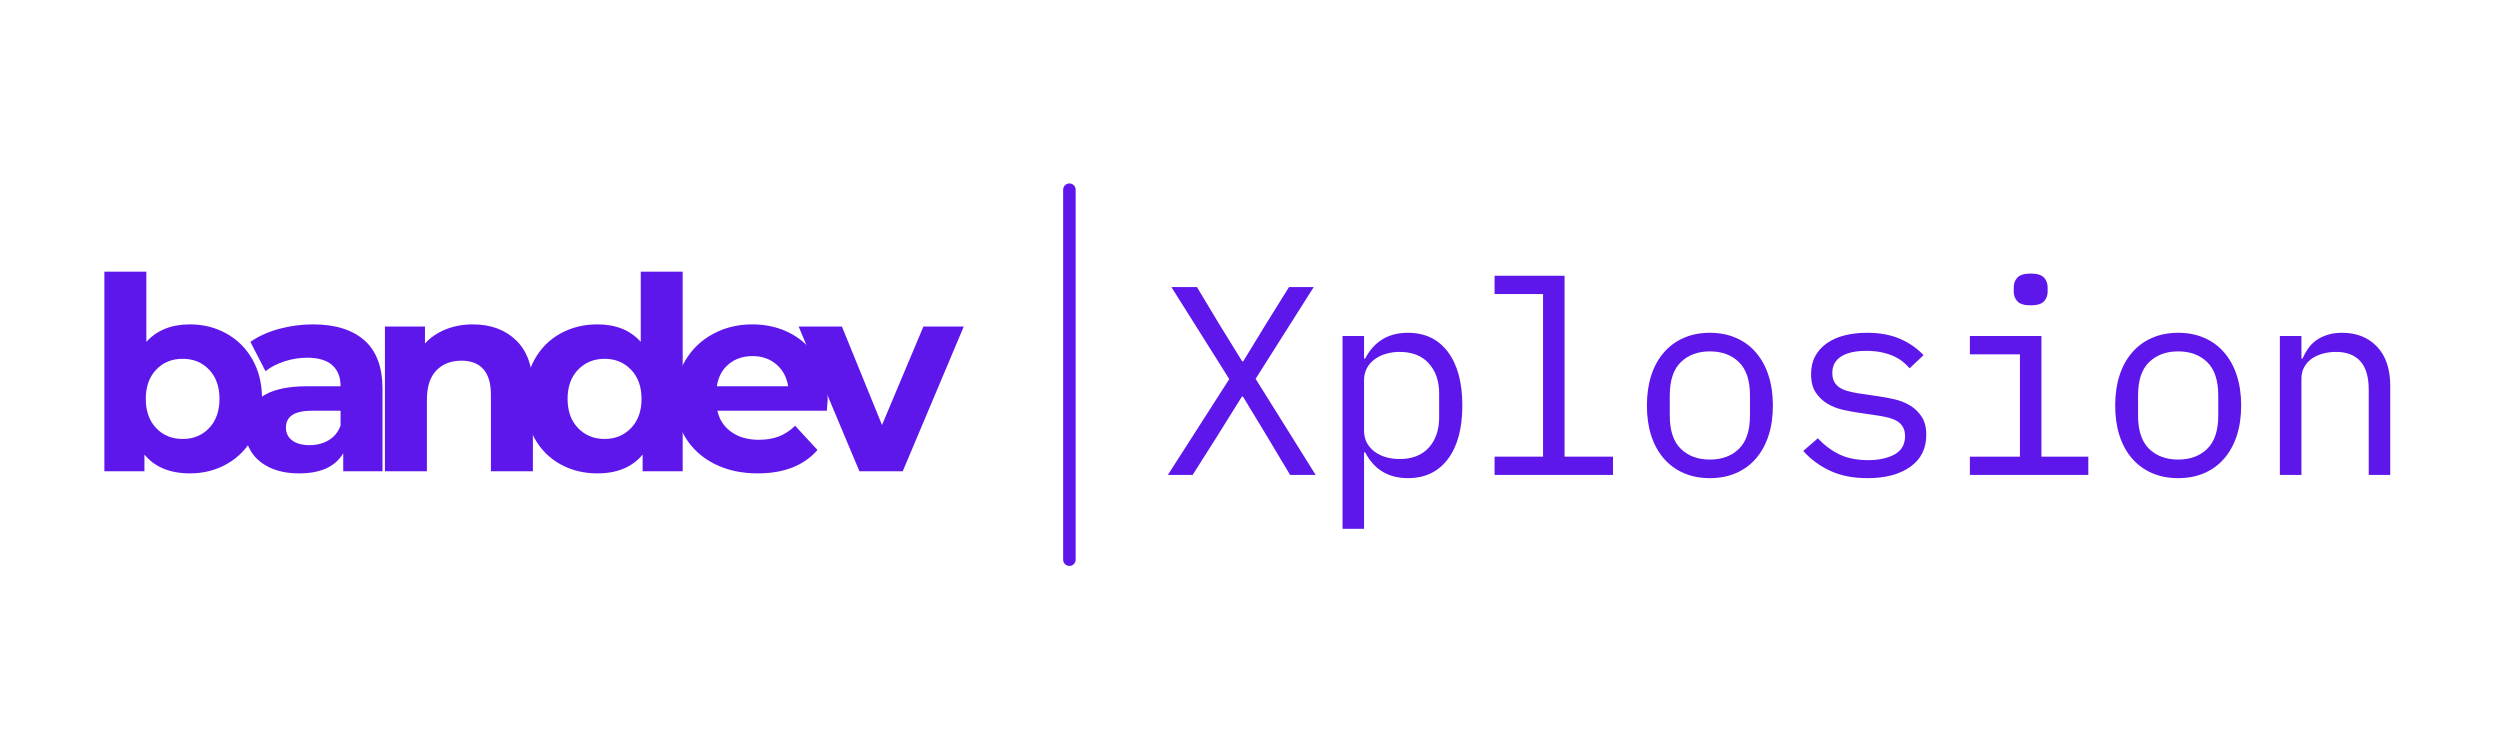 <?xml version="1.0" encoding="UTF-8"?>
<svg xmlns="http://www.w3.org/2000/svg" xmlns:xlink="http://www.w3.org/1999/xlink" width="750pt" height="225pt" viewBox="0 0 750 225" version="1.2">
<defs>
<g>
<symbol overflow="visible" id="glyph0-0">
<path style="stroke:none;" d="M 2.578 0 L 2.578 -62.984 L 45.859 -62.984 L 45.859 0 Z M 7.422 -4.844 L 41.016 -4.844 L 41.016 -58.141 L 7.422 -58.141 Z M 7.422 -4.844 "/>
</symbol>
<symbol overflow="visible" id="glyph0-1">
<path style="stroke:none;" d="M 46.438 0 L 38.766 0 L 32.062 -11.219 L 24.625 -23.5 L 24.312 -23.5 L 16.641 -11.219 L 9.531 0 L 2.094 0 L 20.516 -28.75 L 3.156 -56.359 L 10.828 -56.359 L 17.359 -45.469 L 24.391 -34.078 L 24.703 -34.078 L 31.656 -45.469 L 38.438 -56.359 L 45.859 -56.359 L 28.422 -28.828 Z M 46.438 0 "/>
</symbol>
<symbol overflow="visible" id="glyph0-2">
<path style="stroke:none;" d="M 7.672 -41.672 L 14.125 -41.672 L 14.125 -34.891 L 14.453 -34.891 C 17.141 -40.055 21.422 -42.641 27.297 -42.641 C 32.41 -42.641 36.406 -40.727 39.281 -36.906 C 42.164 -33.082 43.609 -27.723 43.609 -20.828 C 43.609 -13.941 42.164 -8.586 39.281 -4.766 C 36.406 -0.941 32.41 0.969 27.297 0.969 C 21.422 0.969 17.141 -1.613 14.453 -6.781 L 14.125 -6.781 L 14.125 16.156 L 7.672 16.156 Z M 24.797 -4.766 C 28.555 -4.766 31.473 -5.906 33.547 -8.188 C 35.617 -10.477 36.656 -13.508 36.656 -17.281 L 36.656 -24.391 C 36.656 -28.148 35.617 -31.176 33.547 -33.469 C 31.473 -35.758 28.555 -36.906 24.797 -36.906 C 23.336 -36.906 21.961 -36.711 20.672 -36.328 C 19.379 -35.953 18.25 -35.398 17.281 -34.672 C 16.312 -33.953 15.539 -33.066 14.969 -32.016 C 14.406 -30.961 14.125 -29.738 14.125 -28.344 L 14.125 -13.328 C 14.125 -11.922 14.406 -10.691 14.969 -9.641 C 15.539 -8.598 16.312 -7.711 17.281 -6.984 C 18.25 -6.254 19.379 -5.703 20.672 -5.328 C 21.961 -4.953 23.336 -4.766 24.797 -4.766 Z M 24.797 -4.766 "/>
</symbol>
<symbol overflow="visible" id="glyph0-3">
<path style="stroke:none;" d="M 6.453 -5.484 L 21 -5.484 L 21 -54.266 L 6.453 -54.266 L 6.453 -59.75 L 27.453 -59.75 L 27.453 -5.484 L 41.984 -5.484 L 41.984 0 L 6.453 0 Z M 6.453 -5.484 "/>
</symbol>
<symbol overflow="visible" id="glyph0-4">
<path style="stroke:none;" d="M 24.219 0.969 C 21.312 0.969 18.688 0.457 16.344 -0.562 C 14.008 -1.582 12.02 -3.047 10.375 -4.953 C 8.727 -6.867 7.473 -9.16 6.609 -11.828 C 5.754 -14.492 5.328 -17.492 5.328 -20.828 C 5.328 -24.117 5.754 -27.109 6.609 -29.797 C 7.473 -32.484 8.727 -34.781 10.375 -36.688 C 12.02 -38.602 14.008 -40.07 16.344 -41.094 C 18.688 -42.125 21.312 -42.641 24.219 -42.641 C 27.125 -42.641 29.75 -42.125 32.094 -41.094 C 34.438 -40.07 36.426 -38.602 38.062 -36.688 C 39.707 -34.781 40.961 -32.484 41.828 -29.797 C 42.691 -27.109 43.125 -24.117 43.125 -20.828 C 43.125 -17.492 42.691 -14.492 41.828 -11.828 C 40.961 -9.16 39.707 -6.867 38.062 -4.953 C 36.426 -3.047 34.438 -1.582 32.094 -0.562 C 29.75 0.457 27.125 0.969 24.219 0.969 Z M 24.219 -4.609 C 27.832 -4.609 30.738 -5.68 32.938 -7.828 C 35.145 -9.984 36.25 -13.32 36.25 -17.844 L 36.25 -23.828 C 36.25 -28.348 35.145 -31.68 32.938 -33.828 C 30.738 -35.984 27.832 -37.062 24.219 -37.062 C 20.613 -37.062 17.707 -35.984 15.5 -33.828 C 13.289 -31.68 12.188 -28.348 12.188 -23.828 L 12.188 -17.844 C 12.188 -13.32 13.289 -9.984 15.5 -7.828 C 17.707 -5.68 20.613 -4.609 24.219 -4.609 Z M 24.219 -4.609 "/>
</symbol>
<symbol overflow="visible" id="glyph0-5">
<path style="stroke:none;" d="M 24.703 0.969 C 20.348 0.969 16.594 0.227 13.438 -1.25 C 10.289 -2.727 7.613 -4.707 5.406 -7.188 L 9.766 -10.984 C 11.766 -8.879 13.945 -7.258 16.312 -6.125 C 18.676 -5 21.531 -4.438 24.875 -4.438 C 28.102 -4.438 30.754 -5.016 32.828 -6.172 C 34.898 -7.328 35.938 -9.145 35.938 -11.625 C 35.938 -12.707 35.734 -13.609 35.328 -14.328 C 34.922 -15.055 34.367 -15.633 33.672 -16.062 C 32.973 -16.5 32.191 -16.836 31.328 -17.078 C 30.461 -17.316 29.547 -17.52 28.578 -17.688 L 22.047 -18.656 C 20.586 -18.863 19.008 -19.156 17.312 -19.531 C 15.625 -19.914 14.078 -20.523 12.672 -21.359 C 11.273 -22.191 10.102 -23.305 9.156 -24.703 C 8.219 -26.109 7.75 -27.941 7.75 -30.203 C 7.75 -32.297 8.164 -34.109 9 -35.641 C 9.832 -37.18 11.004 -38.477 12.516 -39.531 C 14.023 -40.582 15.801 -41.363 17.844 -41.875 C 19.895 -42.383 22.129 -42.641 24.547 -42.641 C 28.316 -42.641 31.586 -42.047 34.359 -40.859 C 37.129 -39.672 39.508 -38.031 41.5 -35.938 L 37.312 -31.984 C 36.82 -32.566 36.211 -33.164 35.484 -33.781 C 34.766 -34.406 33.879 -34.973 32.828 -35.484 C 31.773 -35.992 30.547 -36.41 29.141 -36.734 C 27.742 -37.055 26.133 -37.219 24.312 -37.219 C 21.02 -37.219 18.5 -36.648 16.75 -35.516 C 15 -34.391 14.125 -32.754 14.125 -30.609 C 14.125 -29.523 14.328 -28.617 14.734 -27.891 C 15.141 -27.172 15.691 -26.594 16.391 -26.156 C 17.086 -25.727 17.879 -25.395 18.766 -25.156 C 19.66 -24.914 20.566 -24.711 21.484 -24.547 L 28.016 -23.578 C 29.523 -23.359 31.113 -23.062 32.781 -22.688 C 34.445 -22.312 35.977 -21.707 37.375 -20.875 C 38.781 -20.039 39.953 -18.922 40.891 -17.516 C 41.836 -16.117 42.312 -14.289 42.312 -12.031 C 42.312 -7.883 40.707 -4.68 37.5 -2.422 C 34.301 -0.16 30.035 0.969 24.703 0.969 Z M 24.703 0.969 "/>
</symbol>
<symbol overflow="visible" id="glyph0-6">
<path style="stroke:none;" d="M 26.812 -50.875 C 24.926 -50.875 23.602 -51.266 22.844 -52.047 C 22.094 -52.828 21.719 -53.805 21.719 -54.984 L 21.719 -56.281 C 21.719 -57.469 22.094 -58.453 22.844 -59.234 C 23.602 -60.016 24.926 -60.406 26.812 -60.406 C 28.695 -60.406 30.016 -60.016 30.766 -59.234 C 31.516 -58.453 31.891 -57.469 31.891 -56.281 L 31.891 -54.984 C 31.891 -53.805 31.516 -52.828 30.766 -52.047 C 30.016 -51.266 28.695 -50.875 26.812 -50.875 Z M 8.562 -5.484 L 23.578 -5.484 L 23.578 -36.172 L 8.562 -36.172 L 8.562 -41.672 L 30.031 -41.672 L 30.031 -5.484 L 44.094 -5.484 L 44.094 0 L 8.562 0 Z M 8.562 -5.484 "/>
</symbol>
<symbol overflow="visible" id="glyph0-7">
<path style="stroke:none;" d="M 7.906 0 L 7.906 -41.672 L 14.375 -41.672 L 14.375 -34.891 L 14.703 -34.891 C 15.129 -35.91 15.664 -36.891 16.312 -37.828 C 16.957 -38.773 17.75 -39.598 18.688 -40.297 C 19.633 -40.992 20.754 -41.555 22.047 -41.984 C 23.336 -42.422 24.844 -42.641 26.562 -42.641 C 30.926 -42.641 34.426 -41.25 37.062 -38.469 C 39.695 -35.695 41.016 -31.785 41.016 -26.734 L 41.016 0 L 34.562 0 L 34.562 -25.594 C 34.562 -29.414 33.723 -32.254 32.047 -34.109 C 30.379 -35.973 27.93 -36.906 24.703 -36.906 C 23.41 -36.906 22.145 -36.742 20.906 -36.422 C 19.676 -36.098 18.578 -35.613 17.609 -34.969 C 16.641 -34.32 15.859 -33.484 15.266 -32.453 C 14.672 -31.43 14.375 -30.25 14.375 -28.906 L 14.375 0 Z M 7.906 0 "/>
</symbol>
<symbol overflow="visible" id="glyph1-0">
<path style="stroke:none;" d="M 3.234 -56.484 L 44.141 -56.484 L 44.141 0 L 3.234 0 Z M 37.688 -5.656 L 37.688 -50.844 L 9.688 -50.844 L 9.688 -5.656 Z M 37.688 -5.656 "/>
</symbol>
<symbol overflow="visible" id="glyph1-1">
<path style="stroke:none;" d="M 31.469 -44.062 C 35.508 -44.062 39.18 -43.133 42.484 -41.281 C 45.797 -39.426 48.395 -36.816 50.281 -33.453 C 52.164 -30.086 53.109 -26.172 53.109 -21.703 C 53.109 -17.242 52.164 -13.332 50.281 -9.969 C 48.395 -6.602 45.797 -3.992 42.484 -2.141 C 39.18 -0.285 35.508 0.641 31.469 0.641 C 25.5 0.641 20.953 -1.238 17.828 -5 L 17.828 0 L 5.812 0 L 5.812 -59.875 L 18.406 -59.875 L 18.406 -38.812 C 21.57 -42.312 25.926 -44.062 31.469 -44.062 Z M 29.297 -9.688 C 32.523 -9.688 35.172 -10.773 37.234 -12.953 C 39.305 -15.129 40.344 -18.047 40.344 -21.703 C 40.344 -25.367 39.305 -28.289 37.234 -30.469 C 35.172 -32.645 32.523 -33.734 29.297 -33.734 C 26.066 -33.734 23.414 -32.645 21.344 -30.469 C 19.27 -28.289 18.234 -25.367 18.234 -21.703 C 18.234 -18.047 19.27 -15.129 21.344 -12.953 C 23.414 -10.773 26.066 -9.688 29.297 -9.688 Z M 29.297 -9.688 "/>
</symbol>
<symbol overflow="visible" id="glyph1-2">
<path style="stroke:none;" d="M 23.328 -44.062 C 30.047 -44.062 35.207 -42.457 38.812 -39.25 C 42.414 -36.051 44.219 -31.227 44.219 -24.781 L 44.219 0 L 32.438 0 L 32.438 -5.406 C 30.07 -1.375 25.66 0.641 19.203 0.641 C 15.867 0.641 12.977 0.078 10.531 -1.047 C 8.082 -2.18 6.211 -3.742 4.922 -5.734 C 3.629 -7.723 2.984 -9.984 2.984 -12.516 C 2.984 -16.547 4.504 -19.719 7.547 -22.031 C 10.586 -24.344 15.281 -25.5 21.625 -25.5 L 31.641 -25.5 C 31.641 -28.25 30.801 -30.363 29.125 -31.844 C 27.457 -33.32 24.957 -34.062 21.625 -34.062 C 19.312 -34.062 17.035 -33.695 14.797 -32.969 C 12.566 -32.238 10.676 -31.254 9.125 -30.016 L 4.594 -38.812 C 6.969 -40.477 9.805 -41.77 13.109 -42.688 C 16.422 -43.602 19.828 -44.062 23.328 -44.062 Z M 22.359 -7.828 C 24.504 -7.828 26.41 -8.32 28.078 -9.312 C 29.754 -10.312 30.941 -11.781 31.641 -13.719 L 31.641 -18.156 L 23 -18.156 C 17.832 -18.156 15.25 -16.461 15.25 -13.078 C 15.25 -11.461 15.879 -10.18 17.141 -9.234 C 18.41 -8.297 20.148 -7.828 22.359 -7.828 Z M 22.359 -7.828 "/>
</symbol>
<symbol overflow="visible" id="glyph1-3">
<path style="stroke:none;" d="M 32.203 -44.062 C 37.578 -44.062 41.922 -42.445 45.234 -39.219 C 48.547 -35.988 50.203 -31.203 50.203 -24.859 L 50.203 0 L 37.609 0 L 37.609 -22.922 C 37.609 -26.359 36.852 -28.926 35.344 -30.625 C 33.844 -32.32 31.664 -33.172 28.812 -33.172 C 25.633 -33.172 23.102 -32.188 21.219 -30.219 C 19.344 -28.258 18.406 -25.344 18.406 -21.469 L 18.406 0 L 5.812 0 L 5.812 -43.422 L 17.828 -43.422 L 17.828 -38.328 C 19.504 -40.16 21.578 -41.57 24.047 -42.562 C 26.523 -43.562 29.242 -44.062 32.203 -44.062 Z M 32.203 -44.062 "/>
</symbol>
<symbol overflow="visible" id="glyph1-4">
<path style="stroke:none;" d="M 50.031 -59.875 L 50.031 0 L 38.016 0 L 38.016 -5 C 34.891 -1.238 30.367 0.641 24.453 0.641 C 20.359 0.641 16.656 -0.27 13.344 -2.094 C 10.039 -3.926 7.445 -6.535 5.562 -9.922 C 3.688 -13.316 2.75 -17.242 2.75 -21.703 C 2.75 -26.172 3.688 -30.098 5.562 -33.484 C 7.445 -36.879 10.039 -39.488 13.344 -41.312 C 16.656 -43.145 20.359 -44.062 24.453 -44.062 C 29.992 -44.062 34.328 -42.312 37.453 -38.812 L 37.453 -59.875 Z M 26.625 -9.688 C 29.801 -9.688 32.438 -10.773 34.531 -12.953 C 36.633 -15.129 37.688 -18.047 37.688 -21.703 C 37.688 -25.367 36.633 -28.289 34.531 -30.469 C 32.438 -32.645 29.801 -33.734 26.625 -33.734 C 23.406 -33.734 20.742 -32.645 18.641 -30.469 C 16.547 -28.289 15.5 -25.367 15.5 -21.703 C 15.5 -18.047 16.547 -15.129 18.641 -12.953 C 20.742 -10.773 23.406 -9.688 26.625 -9.688 Z M 26.625 -9.688 "/>
</symbol>
<symbol overflow="visible" id="glyph1-5">
<path style="stroke:none;" d="M 48.344 -21.547 C 48.344 -21.391 48.258 -20.258 48.094 -18.156 L 15.25 -18.156 C 15.844 -15.469 17.242 -13.344 19.453 -11.781 C 21.66 -10.219 24.406 -9.438 27.688 -9.438 C 29.945 -9.438 31.945 -9.77 33.688 -10.438 C 35.438 -11.113 37.066 -12.18 38.578 -13.641 L 45.281 -6.375 C 41.188 -1.695 35.211 0.641 27.359 0.641 C 22.461 0.641 18.129 -0.312 14.359 -2.219 C 10.598 -4.125 7.691 -6.77 5.641 -10.156 C 3.598 -13.551 2.578 -17.398 2.578 -21.703 C 2.578 -25.953 3.586 -29.785 5.609 -33.203 C 7.629 -36.617 10.398 -39.281 13.922 -41.188 C 17.441 -43.102 21.383 -44.062 25.75 -44.062 C 30 -44.062 33.844 -43.145 37.281 -41.312 C 40.727 -39.488 43.43 -36.867 45.391 -33.453 C 47.359 -30.035 48.344 -26.066 48.344 -21.547 Z M 25.828 -34.547 C 22.973 -34.547 20.578 -33.738 18.641 -32.125 C 16.703 -30.508 15.52 -28.301 15.094 -25.5 L 36.484 -25.5 C 36.047 -28.25 34.859 -30.441 32.922 -32.078 C 30.984 -33.723 28.617 -34.547 25.828 -34.547 Z M 25.828 -34.547 "/>
</symbol>
<symbol overflow="visible" id="glyph1-6">
<path style="stroke:none;" d="M 48.906 -43.422 L 30.594 0 L 17.594 0 L -0.641 -43.422 L 12.344 -43.422 L 24.375 -13.875 L 36.797 -43.422 Z M 48.906 -43.422 "/>
</symbol>
</g>
</defs>
<g id="surface1">
<g style="fill:rgb(36.859%,9.019%,92.159%);fill-opacity:1;">
  <use xlink:href="#glyph0-1" x="348.262" y="142.477"/>
</g>
<g style="fill:rgb(36.859%,9.019%,92.159%);fill-opacity:1;">
  <use xlink:href="#glyph0-2" x="395.09" y="142.477"/>
</g>
<g style="fill:rgb(36.859%,9.019%,92.159%);fill-opacity:1;">
  <use xlink:href="#glyph0-3" x="441.918" y="142.477"/>
</g>
<g style="fill:rgb(36.859%,9.019%,92.159%);fill-opacity:1;">
  <use xlink:href="#glyph0-4" x="488.745" y="142.477"/>
</g>
<g style="fill:rgb(36.859%,9.019%,92.159%);fill-opacity:1;">
  <use xlink:href="#glyph0-5" x="535.573" y="142.477"/>
</g>
<g style="fill:rgb(36.859%,9.019%,92.159%);fill-opacity:1;">
  <use xlink:href="#glyph0-6" x="582.401" y="142.477"/>
</g>
<g style="fill:rgb(36.859%,9.019%,92.159%);fill-opacity:1;">
  <use xlink:href="#glyph0-4" x="629.228" y="142.477"/>
</g>
<g style="fill:rgb(36.859%,9.019%,92.159%);fill-opacity:1;">
  <use xlink:href="#glyph0-7" x="676.056" y="142.477"/>
</g>
<g style="fill:rgb(36.859%,9.019%,92.159%);fill-opacity:1;">
  <use xlink:href="#glyph1-1" x="25.501" y="141.375"/>
</g>
<g style="fill:rgb(36.859%,9.019%,92.159%);fill-opacity:1;">
  <use xlink:href="#glyph1-2" x="70.529" y="141.375"/>
</g>
<g style="fill:rgb(36.859%,9.019%,92.159%);fill-opacity:1;">
  <use xlink:href="#glyph1-3" x="109.665" y="141.375"/>
</g>
<g style="fill:rgb(36.859%,9.019%,92.159%);fill-opacity:1;">
  <use xlink:href="#glyph1-4" x="154.774" y="141.375"/>
</g>
<g style="fill:rgb(36.859%,9.019%,92.159%);fill-opacity:1;">
  <use xlink:href="#glyph1-5" x="199.962" y="141.375"/>
</g>
<g style="fill:rgb(36.859%,9.019%,92.159%);fill-opacity:1;">
  <use xlink:href="#glyph1-6" x="240.229" y="141.375"/>
</g>
<path style="fill:none;stroke-width:1;stroke-linecap:round;stroke-linejoin:miter;stroke:rgb(36.859%,9.019%,92.159%);stroke-opacity:1;stroke-miterlimit:4;" d="M 0.5 0 L 30.15 0 " transform="matrix(0,3.744,-3.75,0,320.821,55.031)"/>
</g>
</svg>
